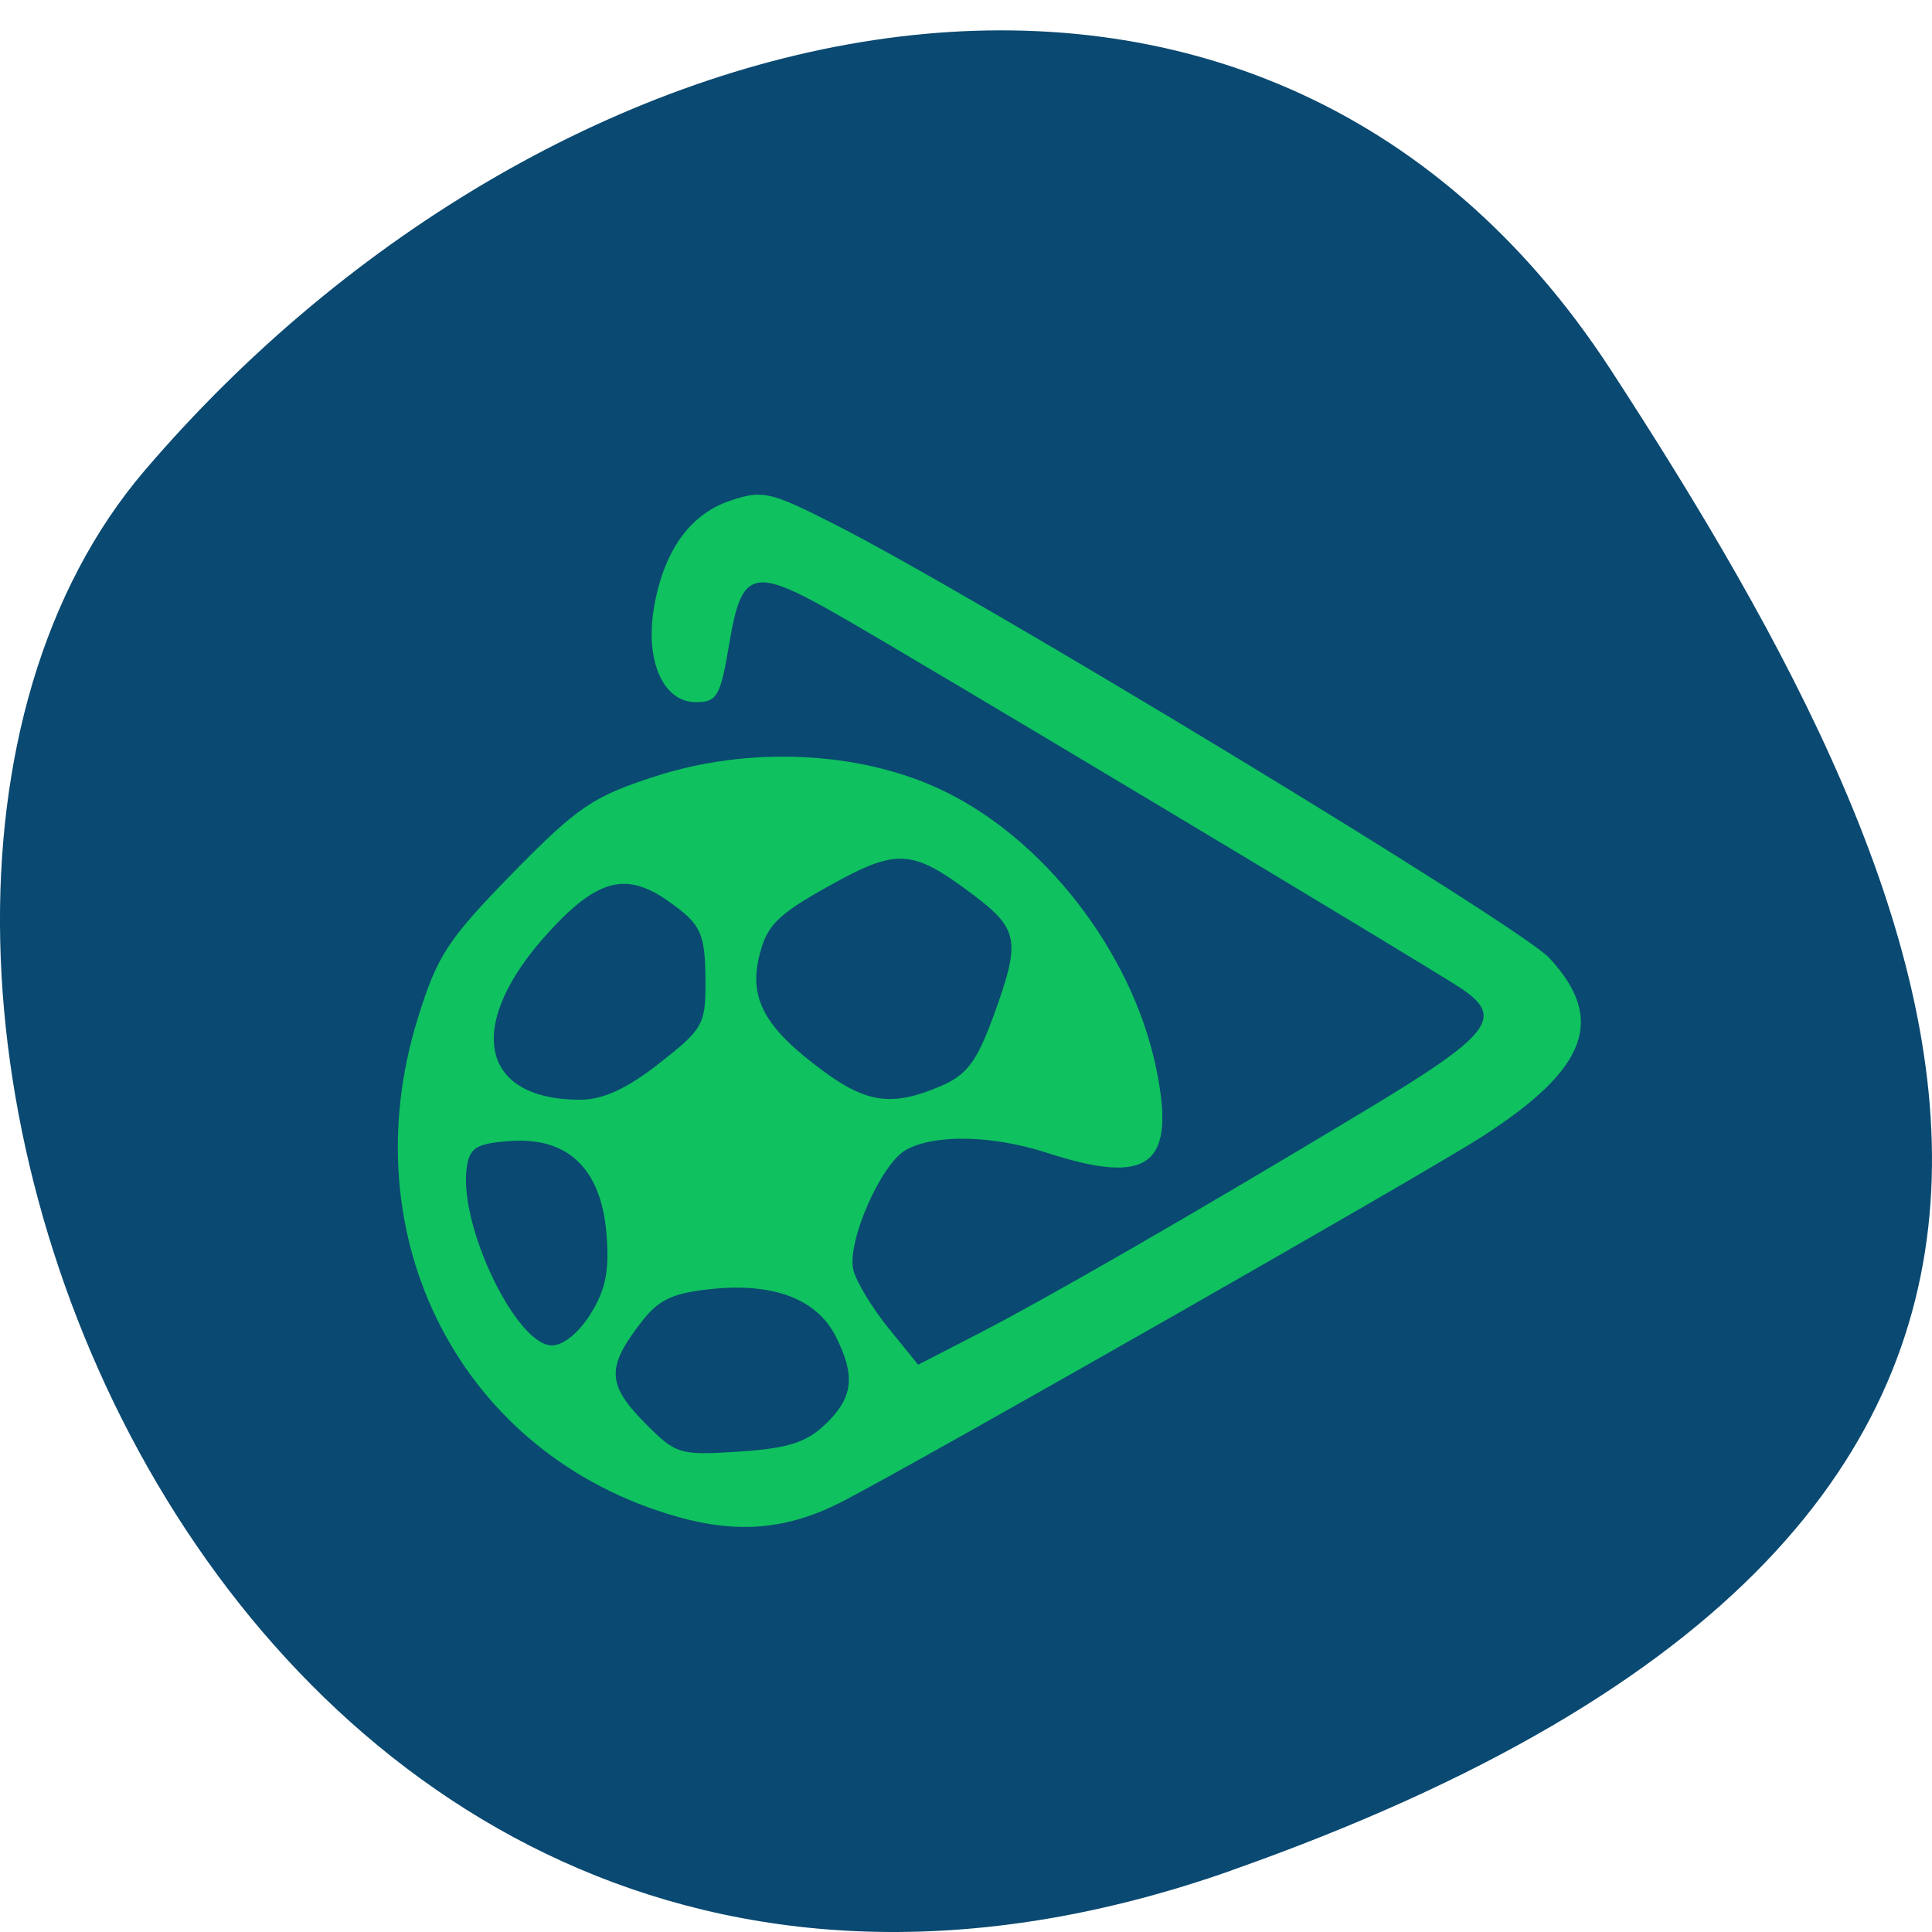 <svg xmlns="http://www.w3.org/2000/svg" viewBox="0 0 48 48"><path d="m 30.598 46.47 c -25.02 8.824 -37.18 -22.879 -26.996 -34.789 c 10.184 -11.91 27.637 -15.98 36.418 -2.492 c 8.781 13.492 15.59 28.461 -9.426 37.28" fill="#0a4971"/><path d="m 16.82 37.68 c -5.34 -1.508 -8.145 -6.906 -6.438 -12.387 c 0.484 -1.559 0.742 -1.949 2.352 -3.598 c 1.617 -1.648 1.992 -1.906 3.543 -2.406 c 2.305 -0.75 5.02 -0.633 7.05 0.305 c 2.574 1.188 4.793 4.04 5.395 6.934 c 0.504 2.422 -0.16 2.941 -2.711 2.113 c -1.355 -0.438 -2.781 -0.469 -3.5 -0.074 c -0.621 0.34 -1.48 2.301 -1.309 2.988 c 0.074 0.293 0.465 0.938 0.871 1.441 l 0.738 0.91 l 1.48 -0.762 c 1.738 -0.898 5.285 -2.941 9.539 -5.5 c 3.219 -1.934 3.559 -2.359 2.473 -3.086 c -0.805 -0.539 -13.531 -8.168 -15.484 -9.281 c -2.113 -1.207 -2.391 -1.133 -2.699 0.707 c -0.223 1.32 -0.301 1.461 -0.832 1.461 c -0.797 0 -1.25 -0.992 -1.051 -2.281 c 0.227 -1.434 0.883 -2.379 1.891 -2.719 c 0.816 -0.277 1 -0.234 2.586 0.57 c 3.52 1.781 17.03 9.98 17.777 10.785 c 1.414 1.523 0.953 2.754 -1.672 4.441 c -1.438 0.926 -13.824 7.988 -15.863 9.05 c -1.371 0.711 -2.598 0.824 -4.137 0.391 m 3.688 -2.297 c 0.691 -0.66 0.754 -1.199 0.258 -2.18 c -0.465 -0.922 -1.523 -1.332 -3.047 -1.184 c -0.988 0.098 -1.344 0.258 -1.77 0.809 c -0.879 1.125 -0.871 1.555 0.043 2.492 c 0.805 0.816 0.875 0.84 2.371 0.742 c 1.207 -0.078 1.672 -0.223 2.145 -0.68 m -5.828 -2.75 c 0.375 -0.605 0.465 -1.078 0.387 -2 c -0.137 -1.605 -0.961 -2.391 -2.402 -2.285 c -0.84 0.063 -1 0.164 -1.07 0.676 c -0.195 1.43 1.234 4.402 2.121 4.402 c 0.281 0 0.68 -0.328 0.965 -0.793 m 1.691 -6.211 c 1.09 -0.848 1.16 -0.973 1.156 -2.01 c -0.004 -1.242 -0.102 -1.449 -0.945 -2.039 c -1.031 -0.719 -1.746 -0.531 -2.949 0.785 c -2.086 2.277 -1.742 4.156 0.766 4.164 c 0.57 0.004 1.156 -0.262 1.973 -0.898 m 6.992 0.563 c 0.652 -0.277 0.898 -0.602 1.309 -1.719 c 0.695 -1.902 0.648 -2.18 -0.512 -3.051 c -1.508 -1.133 -1.871 -1.152 -3.578 -0.199 c -1.27 0.707 -1.531 0.973 -1.715 1.715 c -0.27 1.074 0.129 1.801 1.574 2.867 c 1.09 0.809 1.734 0.895 2.922 0.387" fill="#0fc15f"/></svg>